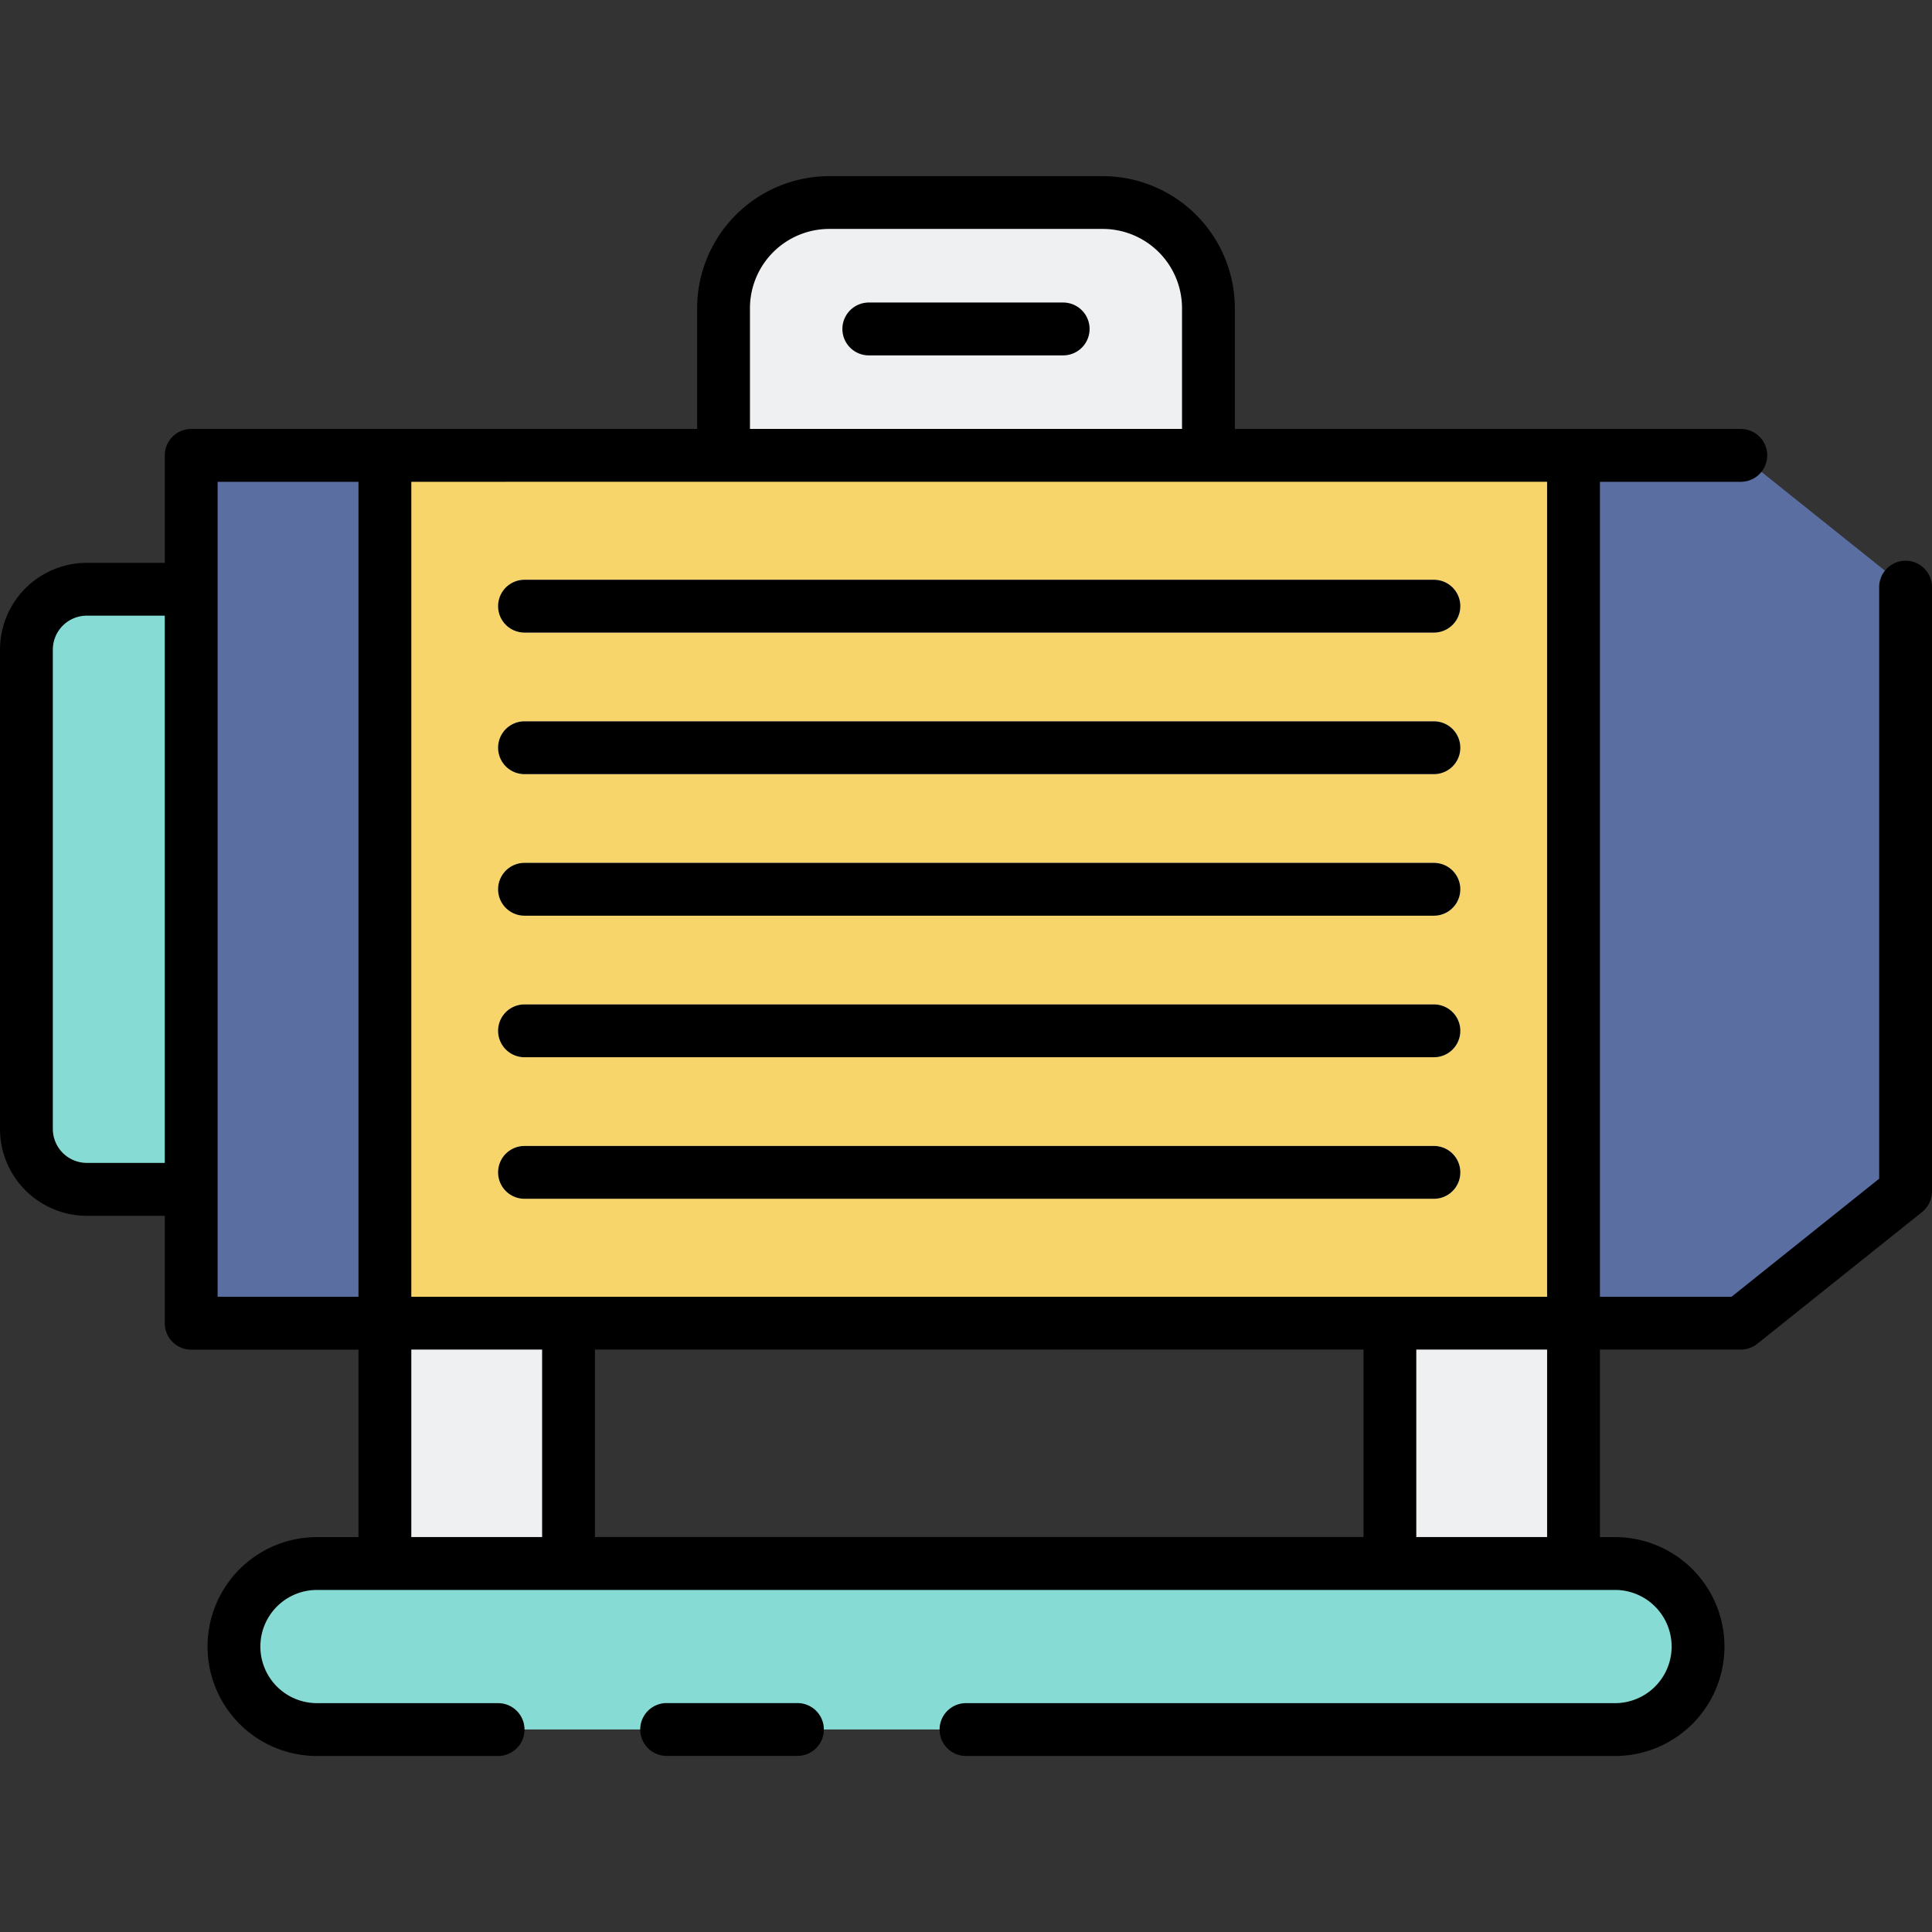 <svg id="Layer_2" height="512" viewBox="0 0 128 128" width="512" xmlns="http://www.w3.org/2000/svg" data-name="Layer 2"><rect x="0" y="0" width="128" height="128" fill="#333333" stroke="none"/><path d="m12.667 30.171h102.666l10.917 8.73v40.032l-10.917 8.73h-102.666z" fill="#5b6ea2"/><path d="m5.75 39.039h6.917a0 0 0 0 1 0 0v39.756a0 0 0 0 1 0 0h-6.917a4 4 0 0 1 -4-4v-31.756a4 4 0 0 1 4-4z" fill="#86dbd5"/><path d="m25.5 30.171h78.75v57.492h-78.75z" fill="#f7d56b"/><g fill="#eef0f1"><path d="m34.75 41.911h60.25a1.75 1.75 0 0 0 0-3.5h-60.25a1.75 1.75 0 0 0 0 3.5z"/><path d="m95 47.789h-60.25a1.75 1.75 0 0 0 0 3.5h60.25a1.75 1.75 0 0 0 0-3.5z"/><path d="m95 57.167h-60.25a1.75 1.75 0 0 0 0 3.5h60.25a1.75 1.75 0 0 0 0-3.5z"/><path d="m95 66.545h-60.25a1.75 1.75 0 0 0 0 3.5h60.25a1.75 1.75 0 0 0 0-3.5z"/><path d="m95 75.923h-60.25a1.75 1.75 0 0 0 0 3.5h60.25a1.75 1.75 0 0 0 0-3.5z"/><path d="m25.5 87.663h12.167v15.921h-12.167z"/><path d="m92.083 87.663h12.167v15.921h-12.167z"/></g><rect fill="#86dbd5" height="11" rx="5.5" width="97" x="15.5" y="103.583"/><path d="m54.937 13.417h18.125a7 7 0 0 1 7 7v9.754a0 0 0 0 1 0 0h-32.125a0 0 0 0 1 0 0v-9.754a7 7 0 0 1 7-7z" fill="#eef0f1"/><path d="m70.437 23.544h-12.875a1.75 1.75 0 0 1 0-3.5h12.875a1.75 1.75 0 0 1 0 3.5z" fill="#d6d8d8"/><path d="m126.25 37.15a1.75 1.75 0 0 0 -1.75 1.75v39.192l-9.78 7.821h-8.72v-53.992h9.333a1.75 1.75 0 0 0 0-3.5h-33.521v-8a8.759 8.759 0 0 0 -8.75-8.75h-18.125a8.76 8.76 0 0 0 -8.75 8.75v8h-33.52a1.749 1.749 0 0 0 -1.75 1.75v7.118h-5.167a5.757 5.757 0 0 0 -5.75 5.75v31.761a5.757 5.757 0 0 0 5.75 5.75h5.167v7.118a1.749 1.749 0 0 0 1.75 1.75h11.083v12.42h-2.75a7.25 7.25 0 0 0 0 14.5h12a1.75 1.75 0 0 0 0-3.5h-12a3.75 3.75 0 0 1 0-7.5h86a3.75 3.75 0 0 1 0 7.5h-43a1.75 1.75 0 0 0 0 3.5h43a7.25 7.25 0 0 0 0-14.5h-1v-12.425h9.333a1.751 1.751 0 0 0 1.093-.383l10.917-8.73a1.754 1.754 0 0 0 .657-1.367v-40.033a1.75 1.75 0 0 0 -1.75-1.75zm-76.563-16.733a5.256 5.256 0 0 1 5.25-5.25h18.125a5.256 5.256 0 0 1 5.25 5.25v8h-28.625zm-1.75 11.5h54.563v53.996h-75.25v-53.992zm42.4 57.492v12.42h-50.92v-12.416zm-84.587-12.364a2.253 2.253 0 0 1 -2.25-2.245v-31.761a2.253 2.253 0 0 1 2.25-2.25h5.167v36.256zm8.667 1.75v-46.874h9.333v53.992h-9.333zm12.833 23.038v-12.42h8.667v12.42zm66.583 0v-12.42h8.667v12.42z"/><path d="m34.75 41.911h60.25a1.75 1.75 0 0 0 0-3.5h-60.25a1.75 1.75 0 0 0 0 3.5z"/><path d="m34.75 51.289h60.25a1.75 1.75 0 0 0 0-3.5h-60.25a1.75 1.75 0 0 0 0 3.5z"/><path d="m34.75 60.667h60.25a1.75 1.75 0 0 0 0-3.5h-60.25a1.75 1.75 0 0 0 0 3.5z"/><path d="m34.75 70.045h60.25a1.75 1.75 0 0 0 0-3.5h-60.25a1.75 1.75 0 0 0 0 3.5z"/><path d="m34.75 79.423h60.25a1.75 1.75 0 0 0 0-3.5h-60.25a1.75 1.75 0 0 0 0 3.5z"/><path d="m52.833 112.833h-8.666a1.75 1.75 0 0 0 0 3.5h8.666a1.75 1.75 0 0 0 0-3.5z"/><path d="m70.437 20.044h-12.875a1.75 1.75 0 0 0 0 3.5h12.875a1.75 1.75 0 0 0 0-3.5z"/></svg>